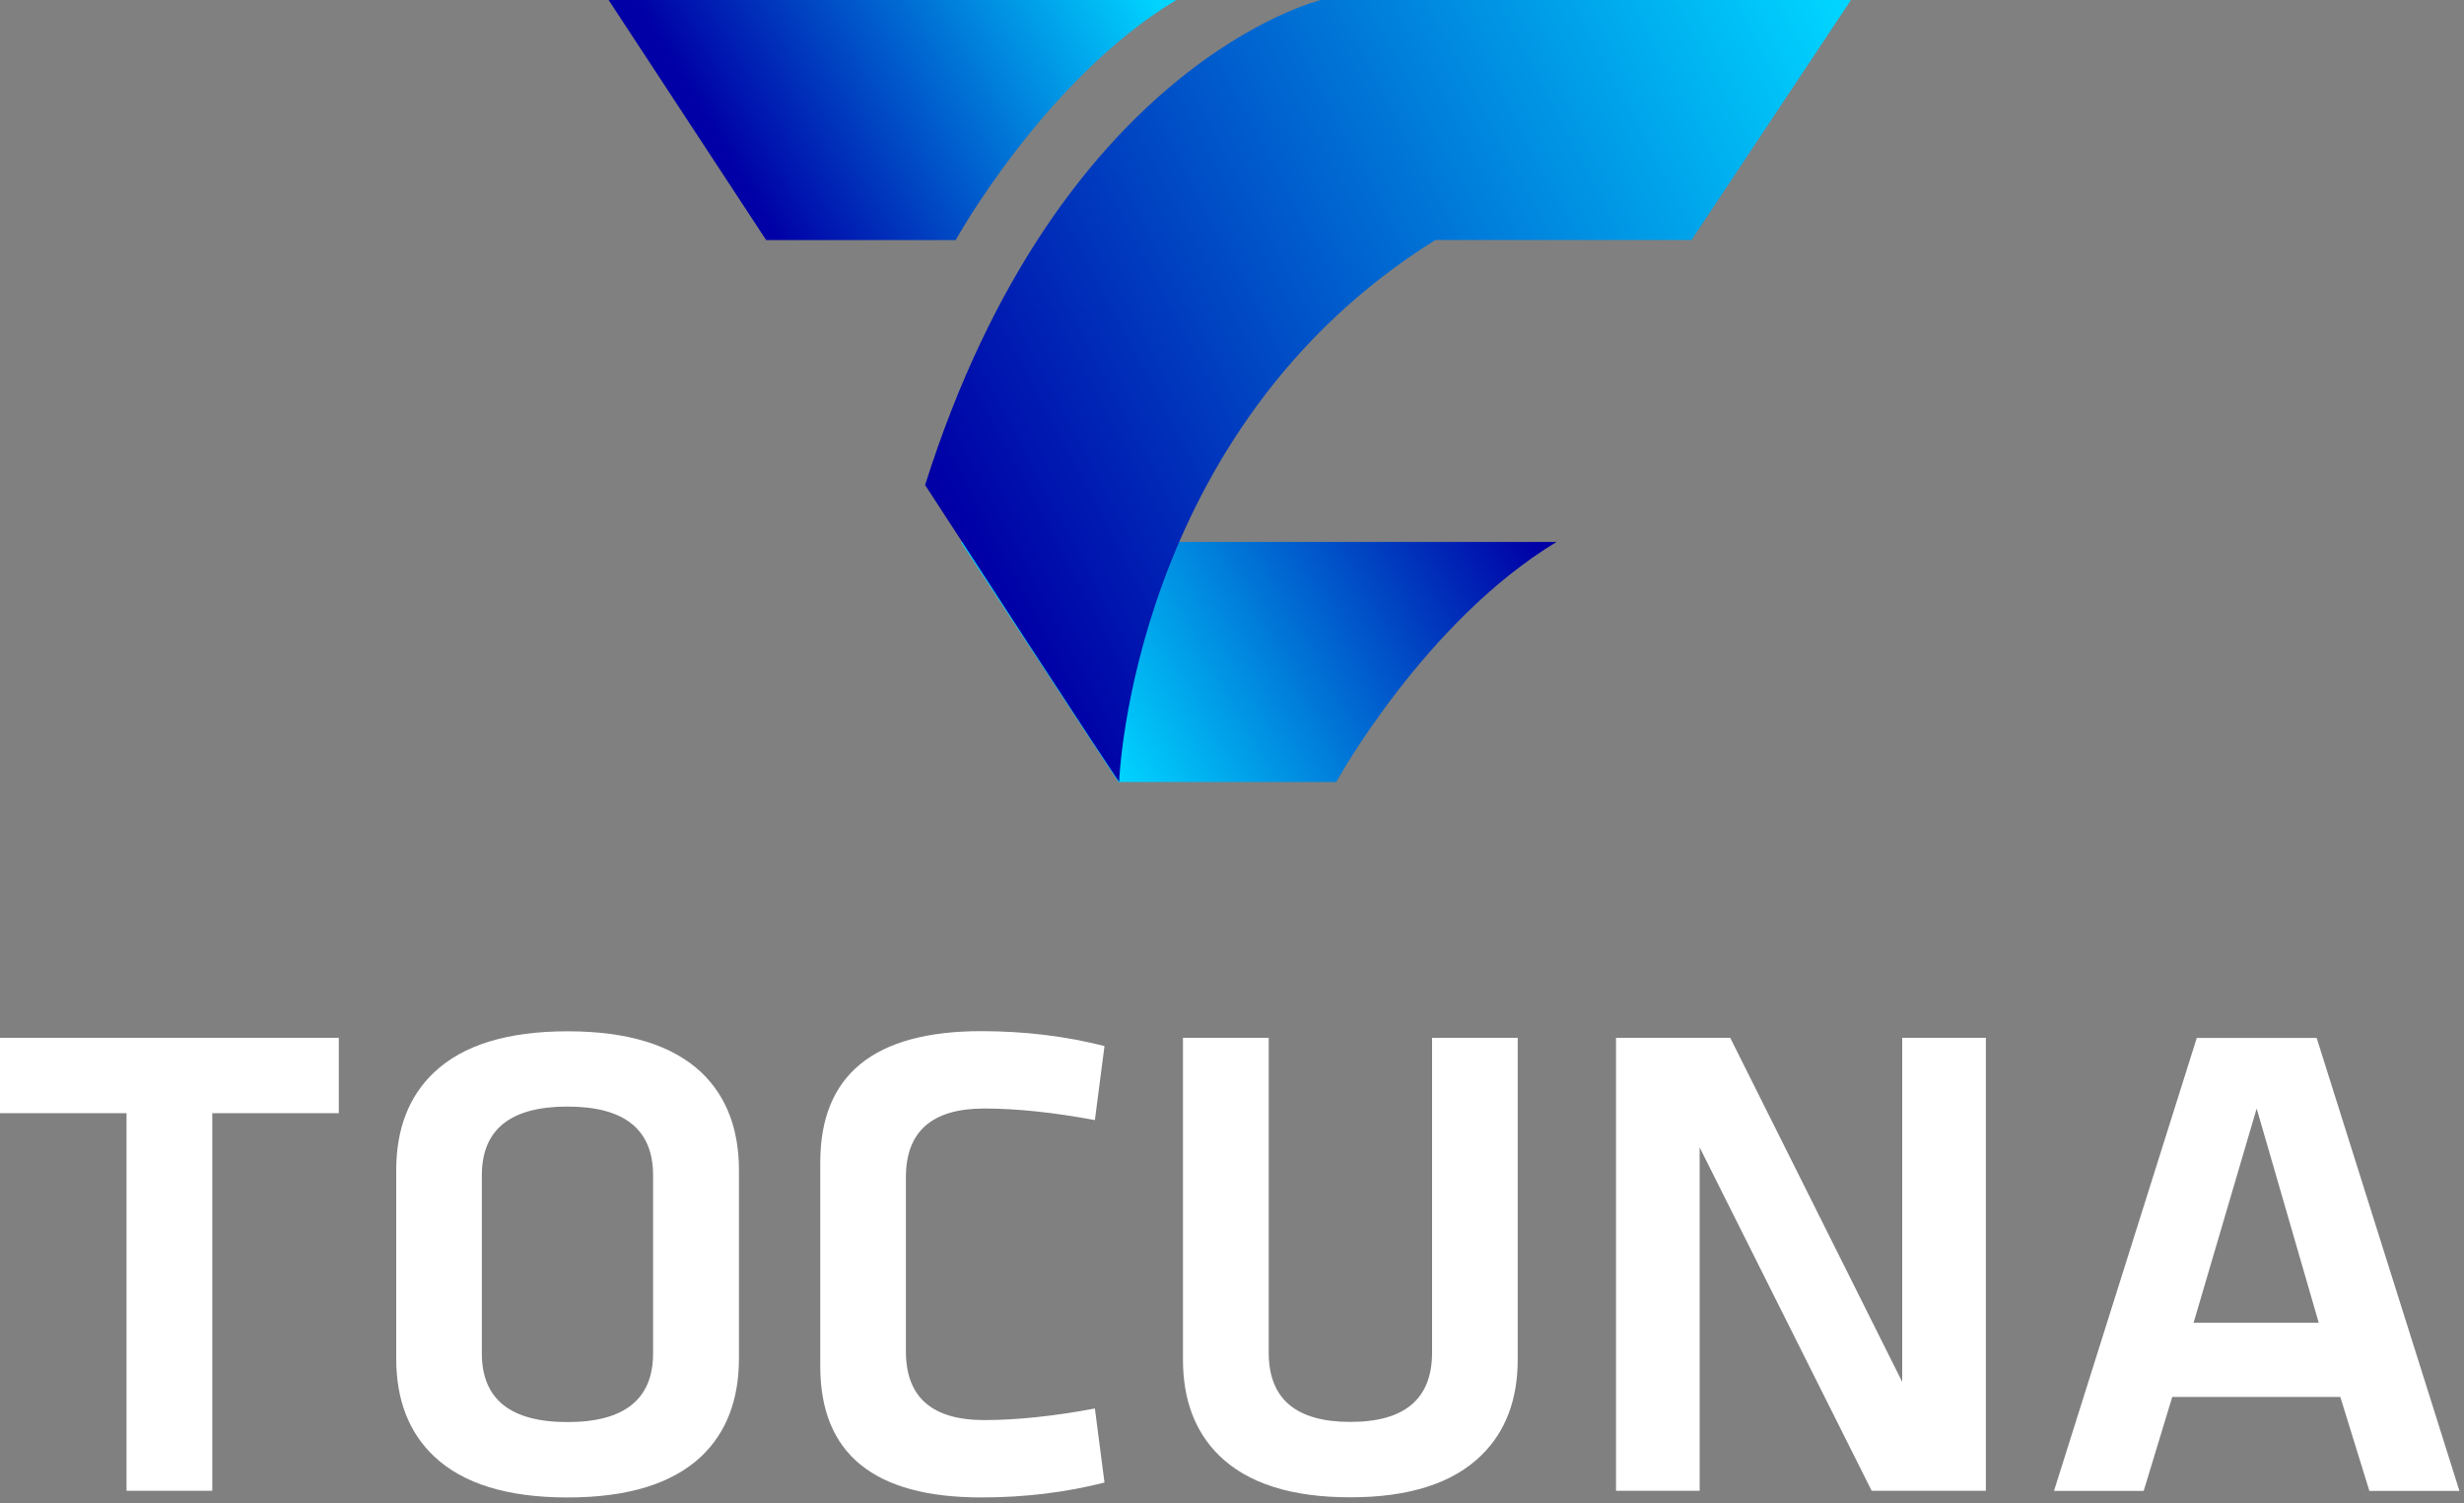 <svg width="200" height="122" viewBox="0 0 200 122" fill="none" xmlns="http://www.w3.org/2000/svg">
<rect x="0" y="0" width="200" height="122" fill="#808080" stroke="none"/>
<path d="M10.27 90.358H0V84.238H27.5V90.358H17.23V121.008H10.27V90.358Z" fill="white"/>
<path d="M59.98 110.261C59.98 113.621 58.96 116.271 56.93 118.211C54.56 120.441 50.94 121.551 46.07 121.551C41.2 121.551 37.59 120.441 35.23 118.211C33.18 116.271 32.16 113.621 32.16 110.261V95.001C32.16 91.641 33.18 88.991 35.23 87.051C37.58 84.821 41.2 83.711 46.07 83.711C50.94 83.711 54.56 84.821 56.93 87.051C58.96 88.991 59.98 91.641 59.98 95.001V110.261ZM39.11 109.851C39.11 113.571 41.43 115.431 46.06 115.431C50.69 115.431 53.01 113.571 53.01 109.851V95.401C53.01 91.681 50.69 89.821 46.06 89.821C41.43 89.821 39.11 91.681 39.11 95.401V109.851Z" fill="white"/>
<path d="M66.58 94.349C66.58 87.249 70.94 83.699 79.65 83.699C83.14 83.699 86.47 84.099 89.65 84.909L88.87 90.919C85.49 90.289 82.5 89.979 79.89 89.979C75.65 89.979 73.53 91.839 73.53 95.559V109.689C73.53 113.409 75.65 115.269 79.89 115.269C82.5 115.269 85.49 114.959 88.87 114.329L89.65 120.339C86.47 121.149 83.14 121.549 79.65 121.549C70.93 121.549 66.58 117.999 66.58 110.899V94.349Z" fill="white"/>
<path d="M123.19 84.238V110.358C123.19 113.608 122.21 116.198 120.25 118.118C117.93 120.398 114.38 121.538 109.6 121.538C104.8 121.538 101.24 120.398 98.93 118.118C96.99 116.198 96.02 113.608 96.02 110.358V84.238H102.98V109.788C102.98 113.548 105.19 115.418 109.61 115.418C114.03 115.418 116.24 113.538 116.24 109.788V84.238H123.19Z" fill="white"/>
<path d="M137.96 93.138V121.008H131.17V84.238H140.44L154.4 112.168V84.238H161.19V121.008H151.92L137.96 93.138Z" fill="white"/>
<path d="M189.96 113.39H176.32L174 121.02H166.72L178.31 84.25H188.04L199.63 121.02H192.32L189.96 113.39ZM178.05 107.37H188.21L183.17 89.98L178.05 107.37Z" fill="white"/>
<path d="M95.47 0H49.4L62.19 19.49H77.57C77.57 19.49 84.79 6.44 95.47 0Z" fill="url(#paint0_linear_961_105)"/>
<path d="M126.35 43.988H77.99L90.78 63.478H108.46C108.45 63.478 115.66 50.428 126.35 43.988Z" fill="url(#paint1_linear_961_105)"/>
<path d="M150.24 0H107.22C107.22 0 85.92 5.1 75.09 39.37C89.9 62.18 90.84 63.47 90.84 63.47C90.84 63.47 91.81 34.88 116.51 19.48C137.3 19.48 137.3 19.48 137.3 19.48L150.24 0Z" fill="url(#paint2_linear_961_105)"/>
<defs>
<linearGradient id="paint0_linear_961_105" x1="90.558" y1="-6.228" x2="58.896" y2="12.454" gradientUnits="userSpaceOnUse">
<stop stop-color="#00D5FF"/>
<stop offset="1" stop-color="#0000A6"/>
</linearGradient>
<linearGradient id="paint1_linear_961_105" x1="87.142" y1="57.137" x2="121.164" y2="38.062" gradientUnits="userSpaceOnUse">
<stop stop-color="#00D5FF"/>
<stop offset="1" stop-color="#0000A6"/>
</linearGradient>
<linearGradient id="paint2_linear_961_105" x1="151.149" y1="3.858" x2="77.993" y2="42.599" gradientUnits="userSpaceOnUse">
<stop stop-color="#00D5FF"/>
<stop offset="1" stop-color="#0000A6"/>
</linearGradient>
</defs>
</svg>
